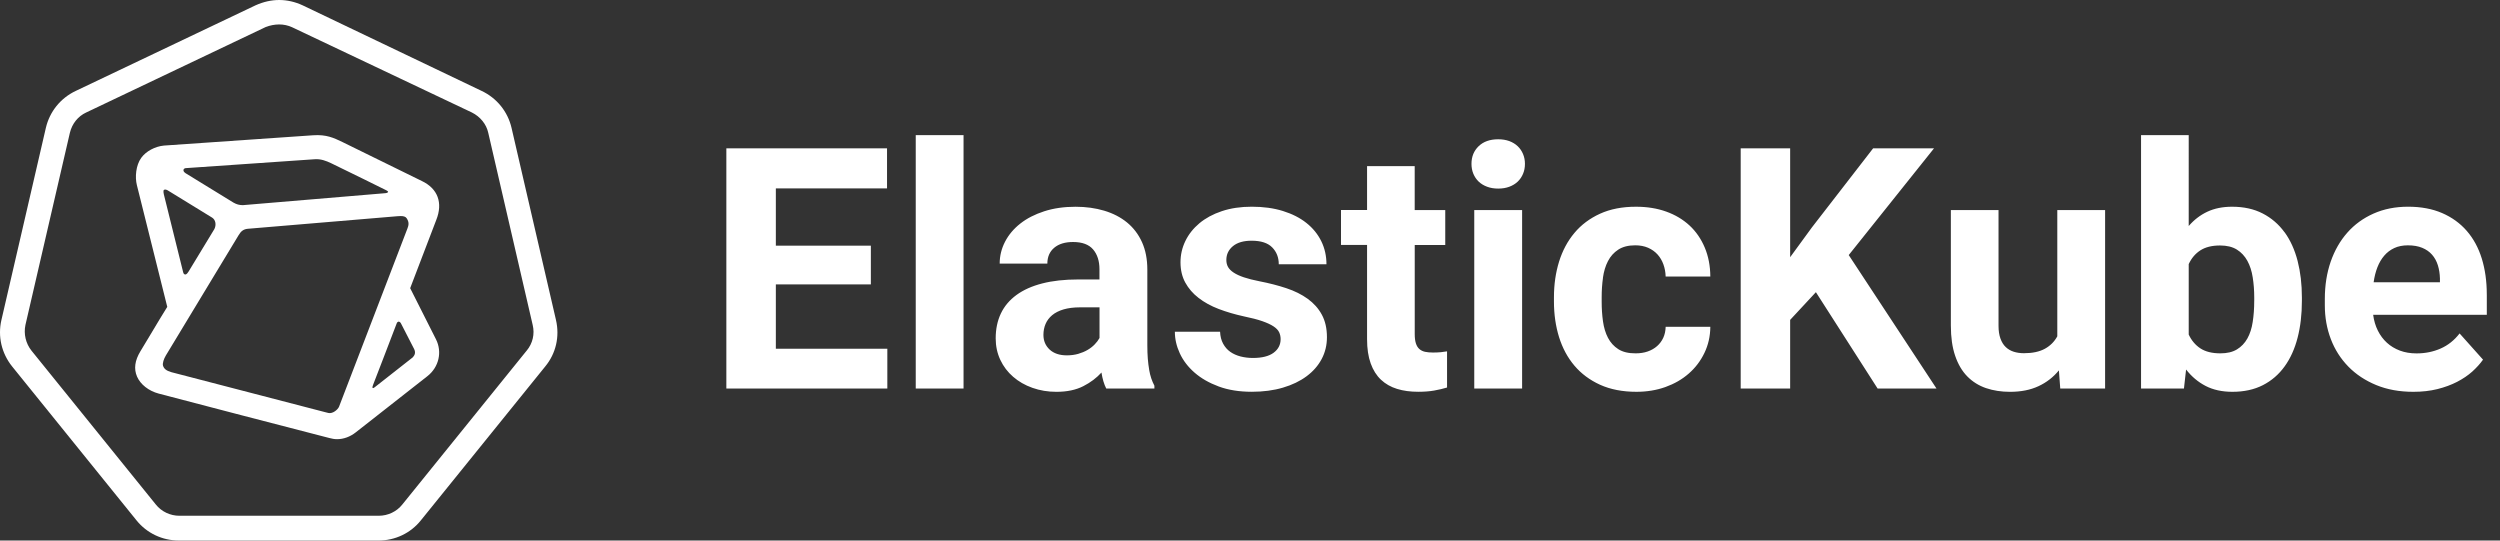 <svg viewBox="0 0 148 32" xmlns="http://www.w3.org/2000/svg"><rect x="0" y="0" width="148" height="32" fill="#333333" stroke="none"/><g fill="#FFF" fill-rule="evenodd"><path d="M22.082 22.794c.01-.028 1.1-2.84 1.39-3.618.034-.095.06-.127.138-.133l.005-.13v.13c.057 0 .104.068.117.093l.786 1.53c.097.2.052.377-.13.526 0 0-1.56 1.232-2.21 1.736-.05.04-.08.046-.09.046-.006 0-.017 0-.035-.016 0 0-.02-.035.03-.164zm.67-11.353l-8.373.704c-.206 0-.373-.046-.556-.15l-2.838-1.742c-.145-.094-.126-.172-.12-.205.022-.088.13-.096.146-.096h.004l7.598-.524c.374-.032.7.095.994.236.858.41 3.194 1.567 3.22 1.58.115.054.15.098.152.107-.023.065-.08.08-.227.09zm-10.06 2.118l-1.514 2.493-.02.032c-.037.058-.105.166-.193.166h-.002c-.07-.01-.093-.048-.12-.134l-1.14-4.597c-.044-.176-.02-.258-.007-.268.083-.064.178-.016.272.042l2.584 1.586c.21.127.267.423.14.68zm-3.04 8.096c-.046-.142.048-.415.166-.61.173-.29 1.742-2.88 2.937-4.857.756-1.247 1.362-2.25 1.375-2.272.146-.247.3-.35.546-.373l8.85-.743c.062-.006.127-.01.193-.01.184 0 .294.04.355.13.164.243.116.424.048.602l-4.047 10.544-.006.016c-.078.174-.367.417-.62.368-.05-.01-.176-.042-.23-.058-.068-.017-8.94-2.32-9.07-2.358-.292-.084-.436-.194-.497-.38zm14.63-4.594l1.545-4.04c.404-1.014.092-1.855-.855-2.306L20.296 8.42l-.03-.015c-.51-.244-.94-.45-1.73-.397l-8.834.61c-.532.053-1.058.337-1.34.726-.323.447-.375 1.148-.26 1.61l1.8 7.212c-.174.27-.646 1.058-1.066 1.76l-.525.872c-.33.547-.397 1.036-.198 1.497.2.462.688.847 1.277 1.004 2.082.554 7.68 2.003 9.988 2.6l.132.034c.15.04.282.066.446.066.386 0 .77-.14 1.107-.405l4.246-3.33c.675-.534.88-1.43.5-2.18l-1.527-3.025z"/><path d="M31.18 20.756l-7.364 9.112c-.328.416-.85.665-1.395.665h-11.8c-.547 0-1.068-.25-1.398-.668l-7.36-9.107c-.34-.43-.47-.987-.357-1.523l2.63-11.37c.13-.544.483-.983.967-1.206L15.73 1.6c.256-.1.54-.153.8-.153.263 0 .527.057.763.166l10.64 5.045c.5.248.863.698.972 1.206l2.63 11.373c.13.537.002 1.09-.354 1.52m1.733-1.814L30.283 7.57c-.225-.965-.87-1.762-1.766-2.186L17.913.314C17.475.11 16.997 0 16.53 0c-.464 0-.935.105-1.404.316L4.482 5.383c-.898.425-1.542 1.222-1.768 2.19l-2.63 11.37c-.225.966.006 1.97.635 2.752l7.36 9.108C8.69 31.563 9.606 32 10.6 32H22.4c.992 0 1.91-.436 2.516-1.196l7.36-9.107c.635-.767.867-1.77.637-2.754M43 8.78V23h9.53v-2.353h-6.6v-3.81h5.625v-2.294H45.93v-3.39h6.582V8.782H43zM54.21 23h2.832V8h-2.83v15zM65.09 20.012c-.072.13-.167.258-.288.38-.12.124-.262.233-.425.328-.162.095-.347.17-.552.23-.205.058-.428.087-.67.087-.428 0-.767-.113-1.014-.34-.247-.23-.37-.52-.37-.87 0-.235.042-.452.127-.65.084-.198.214-.37.39-.518.176-.147.4-.26.674-.342.275-.08.597-.122.968-.122h1.162v1.816zm2.94 1.87c-.033-.192-.06-.407-.08-.644-.018-.238-.028-.507-.028-.806V15.96c0-.62-.106-1.16-.317-1.627-.212-.466-.507-.852-.884-1.162-.377-.308-.826-.54-1.347-.697-.52-.156-1.087-.234-1.7-.234-.683 0-1.3.088-1.854.267-.555.18-1.027.42-1.417.728-.39.306-.692.664-.904 1.074-.212.41-.318.843-.318 1.298h2.822c0-.397.135-.71.405-.938.27-.228.642-.342 1.118-.342.54 0 .936.147 1.186.44.25.293.376.683.376 1.172v.605h-1.26c-.807 0-1.515.078-2.124.235-.61.156-1.118.384-1.528.683-.41.3-.718.664-.923 1.094-.205.43-.308.922-.308 1.475 0 .462.092.886.274 1.274.183.388.435.722.758 1 .322.28.703.5 1.142.655.44.157.913.236 1.42.236.626 0 1.155-.112 1.588-.332.433-.22.793-.493 1.08-.81.058.376.152.692.282.946h2.852v-.166c-.072-.136-.133-.28-.186-.434-.052-.154-.094-.325-.127-.518zM77.42 17.692c-.356-.257-.777-.468-1.266-.63-.488-.162-1.02-.3-1.59-.41-.366-.072-.674-.15-.924-.234-.25-.084-.453-.178-.606-.28-.153-.1-.263-.21-.332-.33-.068-.12-.102-.26-.102-.416 0-.332.13-.605.39-.82.26-.215.63-.322 1.104-.322.553 0 .96.13 1.22.395.26.264.39.597.39 1h2.823c0-.493-.102-.95-.307-1.366-.205-.417-.498-.777-.88-1.08-.38-.303-.844-.538-1.39-.708-.548-.17-1.163-.254-1.846-.254-.658 0-1.25.088-1.773.264-.523.175-.966.415-1.327.717-.36.302-.638.653-.83 1.05-.192.396-.288.816-.288 1.26 0 .454.094.854.283 1.2.19.346.45.65.786.908.336.26.733.48 1.192.655.46.175.958.322 1.5.44.44.09.803.185 1.083.282.278.098.5.2.663.308.162.107.273.223.332.347.058.123.088.26.088.41 0 .332-.14.6-.415.805-.277.205-.686.308-1.226.308-.254 0-.497-.03-.728-.088-.23-.06-.434-.15-.61-.273-.176-.123-.317-.286-.425-.484-.108-.198-.168-.434-.18-.708h-2.677c0 .43.097.856.293 1.28.195.423.487.804.874 1.142.387.338.864.61 1.43.82.567.21 1.22.313 1.963.313.678 0 1.29-.082 1.836-.244.546-.16 1.013-.386 1.4-.673.388-.287.685-.627.894-1.02.21-.394.313-.826.313-1.294 0-.522-.102-.965-.303-1.334-.2-.37-.48-.68-.835-.938M84.836 20.87c-.182 0-.34-.014-.474-.043-.133-.03-.245-.085-.337-.166-.09-.08-.16-.193-.205-.336-.045-.142-.068-.326-.068-.547v-5.273h1.807v-2.07H83.75V9.835H80.93v2.597h-1.543v2.07h1.543v5.577c0 .56.072 1.04.215 1.436.142.396.346.718.61.966s.58.428.952.542c.37.115.787.17 1.25.17.352 0 .666-.023.942-.072.276-.05.532-.108.766-.18V20.8c-.103.02-.226.036-.366.05-.14.013-.294.02-.464.02M87.277 23h2.832V12.434h-2.833V23zM89.846 8.654c-.137-.13-.303-.23-.498-.303-.195-.07-.414-.106-.654-.106-.49 0-.874.137-1.158.41-.283.273-.424.62-.424 1.045 0 .214.037.41.112.59.075.178.18.333.317.464.138.13.304.23.5.302.195.073.413.108.654.108.24 0 .46-.035.654-.108.195-.072.36-.172.498-.302.137-.13.242-.286.317-.464.076-.18.113-.376.113-.59 0-.21-.037-.403-.113-.582-.075-.18-.18-.333-.317-.464M94.894 16.438c.053-.37.15-.698.298-.98.147-.286.35-.51.61-.68.26-.17.596-.255 1.006-.255.287 0 .54.05.762.146.22.098.407.23.556.396.15.165.266.36.347.585.082.226.127.466.133.72h2.645c-.004-.632-.115-1.204-.33-1.715-.215-.51-.514-.946-.898-1.303-.386-.357-.846-.633-1.383-.825-.537-.193-1.133-.288-1.782-.288-.816-.002-1.526.136-2.135.413-.608.277-1.114.655-1.517 1.138-.406.484-.707 1.05-.91 1.7-.2.65-.302 1.35-.302 2.1v.273c0 .748.102 1.448.302 2.096.203.645.504 1.21.91 1.688.403.477.912.855 1.522 1.133.612.276 1.33.415 2.148.415.612 0 1.184-.093 1.715-.282.53-.19.992-.454 1.382-.797.392-.34.7-.748.928-1.22.228-.473.346-.988.35-1.55l-2.644.002c-.006.24-.054.457-.142.65-.088.19-.21.355-.367.492-.155.137-.34.243-.556.318-.214.075-.453.11-.712.11-.424.002-.766-.08-1.026-.247-.26-.166-.464-.39-.61-.67-.146-.277-.244-.604-.297-.974-.053-.372-.078-.76-.078-1.163v-.273c0-.396.025-.782.078-1.152M114.494 8.78h-3.604l-3.623 4.68-1.29 1.766V8.78h-2.928V23h2.928v-4.063l1.524-1.64L111.154 23h3.486l-5.195-7.9 5.05-6.32zM121.79 19.914c-.17.312-.415.557-.733.732-.32.176-.733.264-1.24.264-.22 0-.424-.03-.606-.088-.18-.058-.34-.15-.473-.278-.134-.127-.237-.294-.312-.503-.075-.208-.113-.458-.113-.75v-6.856h-2.822v6.835c0 .697.084 1.293.254 1.79.17.5.408.907.718 1.222.31.316.68.547 1.108.694.43.146.905.22 1.426.22.645 0 1.205-.112 1.68-.333.474-.22.88-.533 1.21-.937l.08 1.074h2.655V12.434h-2.83v7.48zM133.45 17.814c0 .45-.03.864-.09 1.245-.057.38-.163.707-.316.98-.154.274-.36.49-.616.645-.256.156-.584.234-.98.234-.49 0-.884-.098-1.183-.293-.298-.196-.53-.47-.693-.82v-4.17c.162-.352.395-.624.693-.816.3-.192.688-.287 1.163-.287.404 0 .736.082.996.244.26.162.466.385.62.664.153.28.26.608.317.982.06.374.09.77.09 1.187v.204zm1.796-4.062c-.345-.475-.776-.846-1.294-1.114-.518-.267-1.12-.4-1.812-.4-.56 0-1.05.1-1.47.298-.42.198-.785.48-1.098.844V8h-2.822v15h2.54l.126-1.124c.326.417.71.74 1.157.972.446.232.976.347 1.587.347.69 0 1.292-.132 1.807-.396.514-.264.942-.634 1.284-1.11.343-.474.598-1.04.767-1.698.17-.658.254-1.383.254-2.178v-.205c0-.782-.084-1.5-.253-2.16-.17-.657-.426-1.224-.77-1.698zM144.445 16.71h-3.926c.045-.325.12-.62.224-.888.104-.267.24-.496.405-.688.165-.193.363-.342.595-.45.23-.107.5-.16.805-.16.326 0 .608.048.845.146.238.098.433.234.586.41.154.176.268.385.343.625.075.24.115.502.122.78v.226zm2.773.724c0-.782-.1-1.49-.297-2.13-.198-.638-.495-1.183-.888-1.635-.394-.453-.88-.805-1.46-1.056-.58-.25-1.25-.376-2.012-.376-.755 0-1.437.135-2.046.406-.608.27-1.126.645-1.552 1.128-.427.482-.755 1.056-.987 1.723-.23.667-.346 1.402-.346 2.202v.38c0 .71.118 1.376.355 1.998.237.622.583 1.163 1.035 1.626.452.464 1.003.827 1.65 1.095.648.268 1.382.4 2.203.4.514 0 .988-.053 1.42-.16.433-.108.823-.252 1.168-.43.345-.18.645-.382.9-.61.253-.23.465-.464.634-.704l-1.387-1.552c-.312.405-.686.702-1.123.894-.436.192-.91.288-1.426.288-.364 0-.693-.055-.986-.166-.293-.11-.55-.266-.767-.464-.217-.198-.397-.438-.537-.718-.14-.28-.232-.59-.278-.937h6.728v-1.2z"/></g></svg>